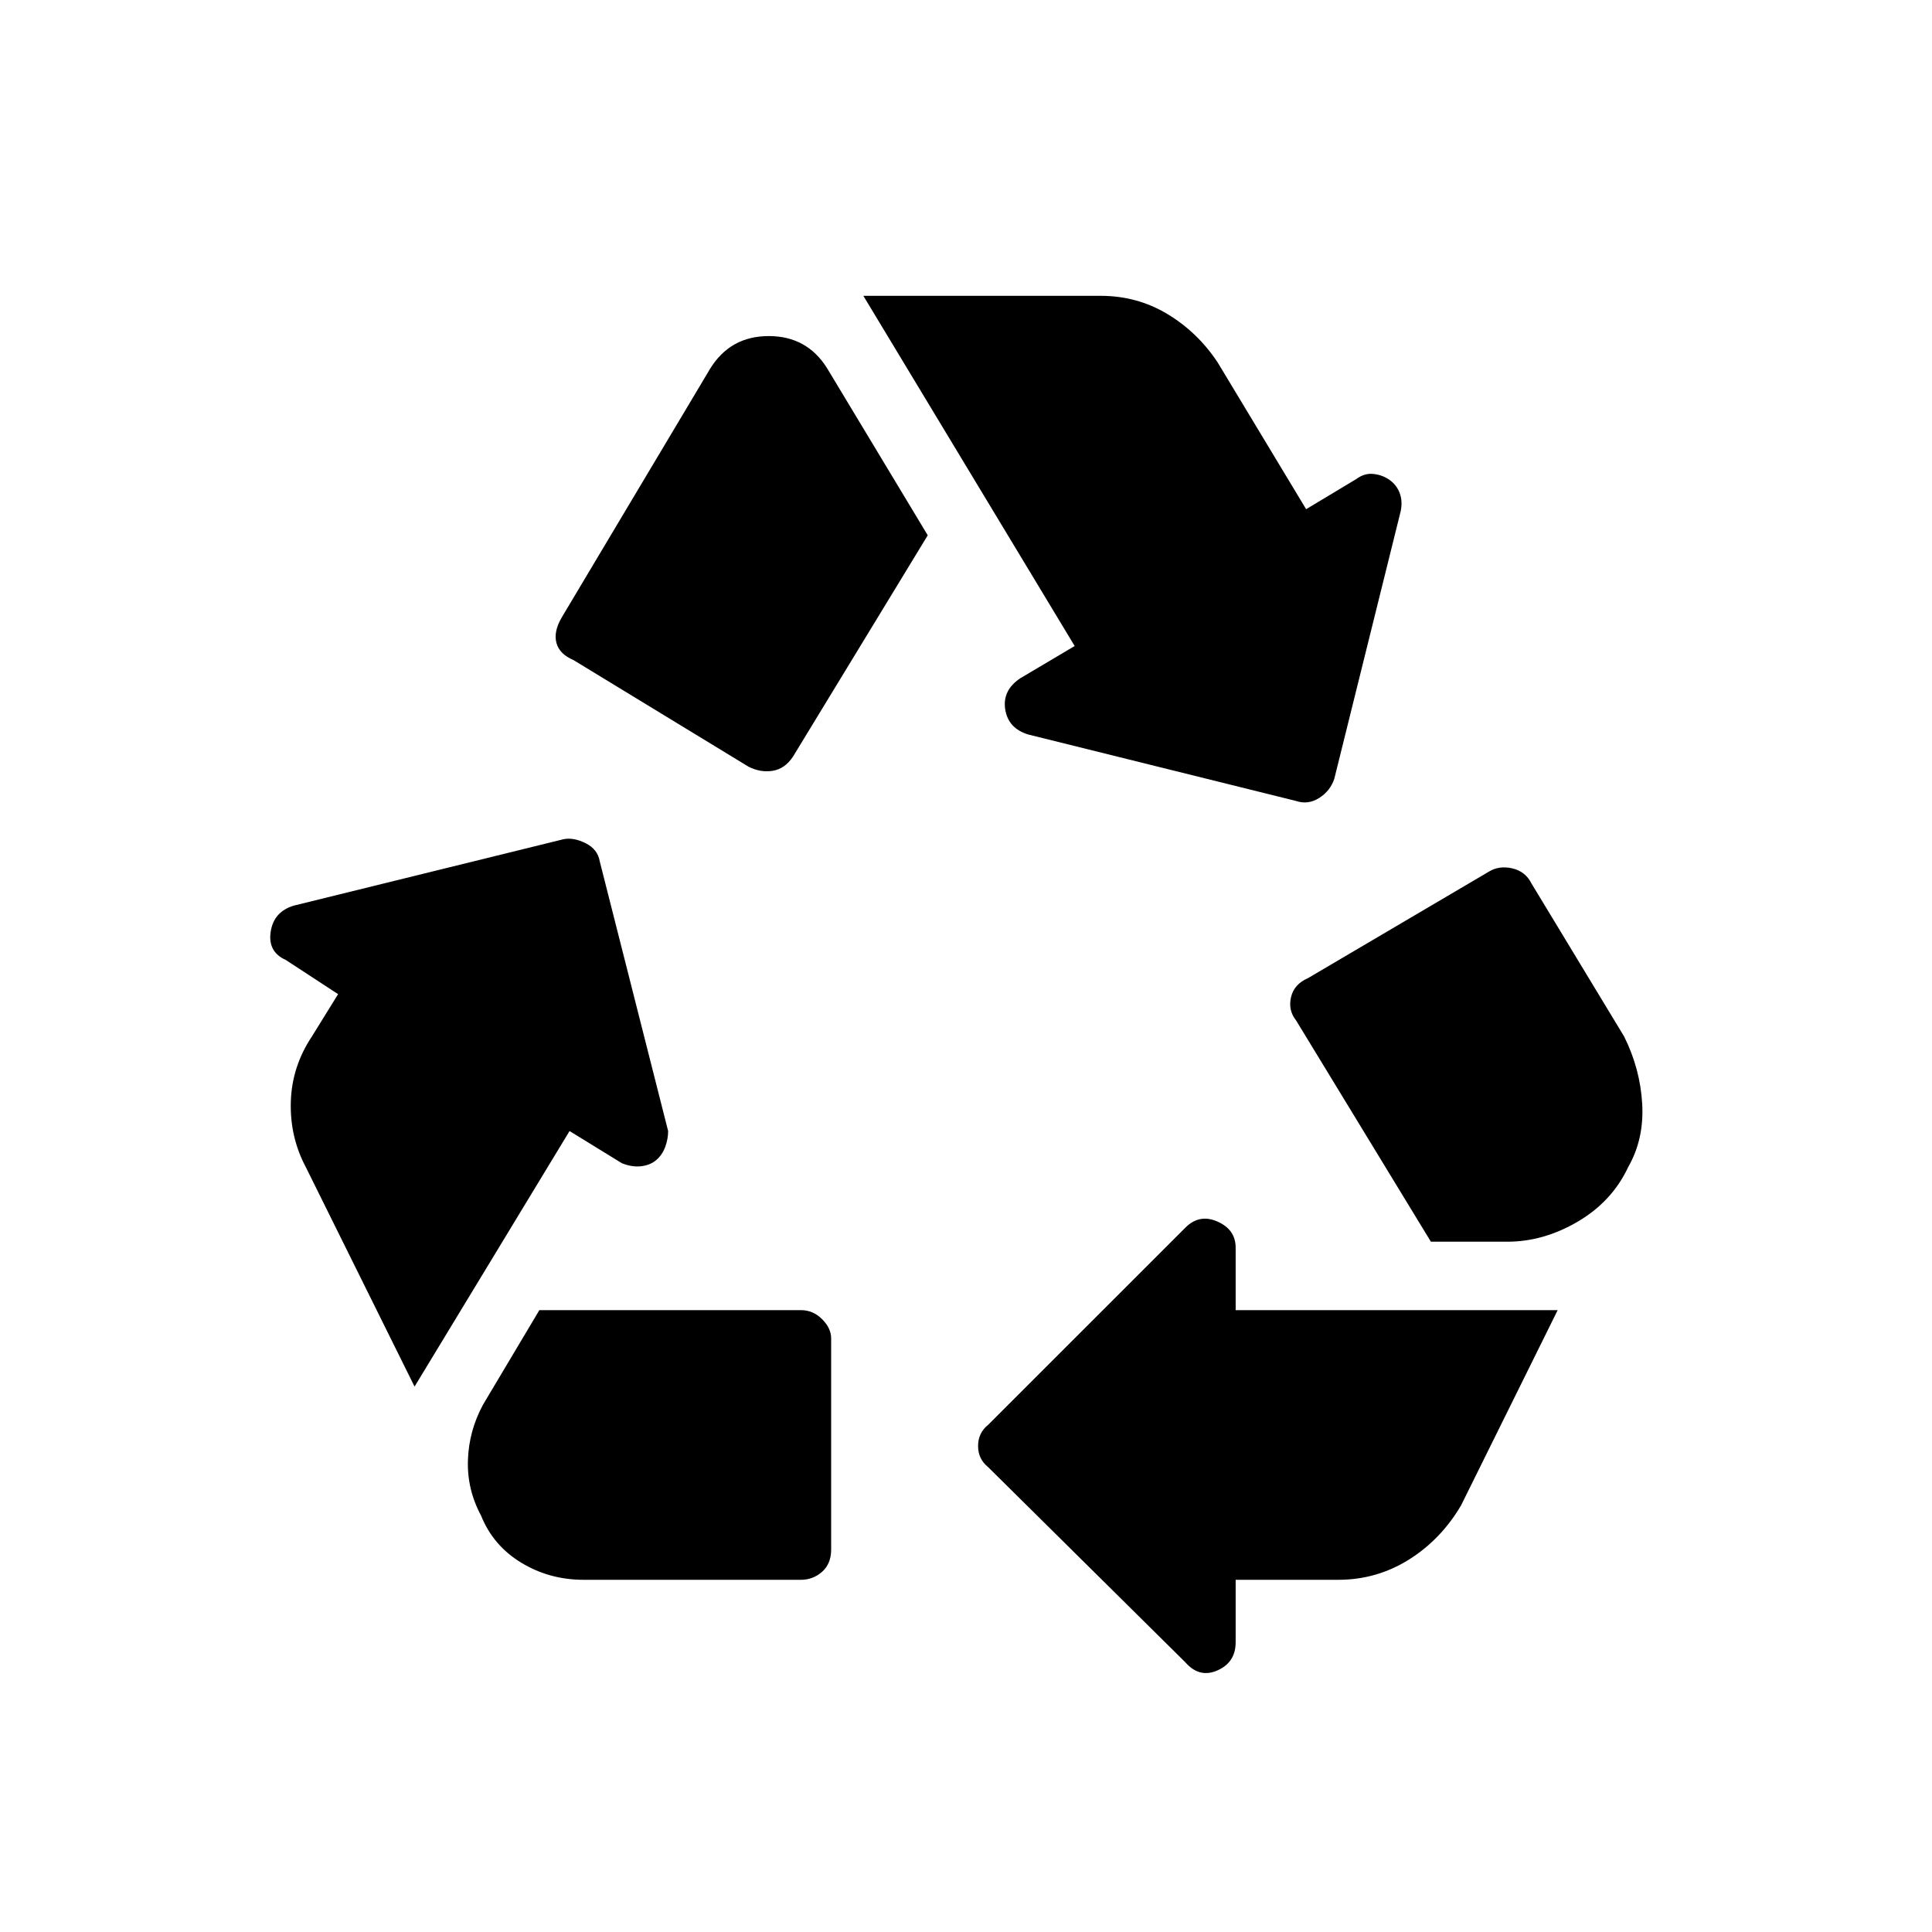 <svg xmlns="http://www.w3.org/2000/svg" height="40" width="40"><path d="M15.5 15.875q.25.125.5.083.25-.041.417-.291l2.791-4.584-2.083-3.458q-.417-.667-1.208-.667-.792 0-1.209.667l-3.083 5.167q-.167.291-.104.521.062.229.354.354Zm14.125 9.833-2.792-4.583q-.166-.208-.104-.479.063-.271.354-.396l3.75-2.208q.209-.125.479-.063.271.063.396.313l1.917 3.166q.333.667.375 1.396.042.729-.292 1.313-.333.708-1.041 1.125-.709.416-1.459.416Zm-5.083 8.709-4.084-4.042q-.208-.167-.208-.437 0-.271.208-.438l4.084-4.083q.291-.292.666-.125.375.166.375.541v1.292h6.667l-2 4.042q-.417.708-1.083 1.125-.667.416-1.459.416h-2.125V34q0 .417-.375.583-.375.167-.666-.166Zm-12.459-1.709q-.708 0-1.291-.354-.584-.354-.834-.979-.291-.542-.27-1.146.02-.604.312-1.146l1.167-1.958h5.416q.25 0 .438.187.187.188.187.396v4.375q0 .292-.187.459-.188.166-.438.166Zm-3.5-4-2.25-4.541q-.333-.625-.312-1.355.021-.729.437-1.354L7 20.583l-1.083-.708q-.375-.167-.313-.583.063-.417.479-.542l5.584-1.375q.208-.042.458.083t.292.375l1.416 5.584q0 .166-.062.333-.063.167-.188.271-.125.104-.312.125-.188.021-.396-.063l-1.083-.666Zm18.25-12.125-5.541-1.375q-.417-.125-.48-.52-.062-.396.313-.646l1.125-.667-4.375-7.25h4.917q.75 0 1.375.375t1.041 1l1.834 3.042 1.041-.625q.167-.125.355-.104.187.02.333.125.146.104.208.27.063.167.021.375l-1.375 5.542q-.083.25-.313.396-.229.146-.479.062Z"/></svg>